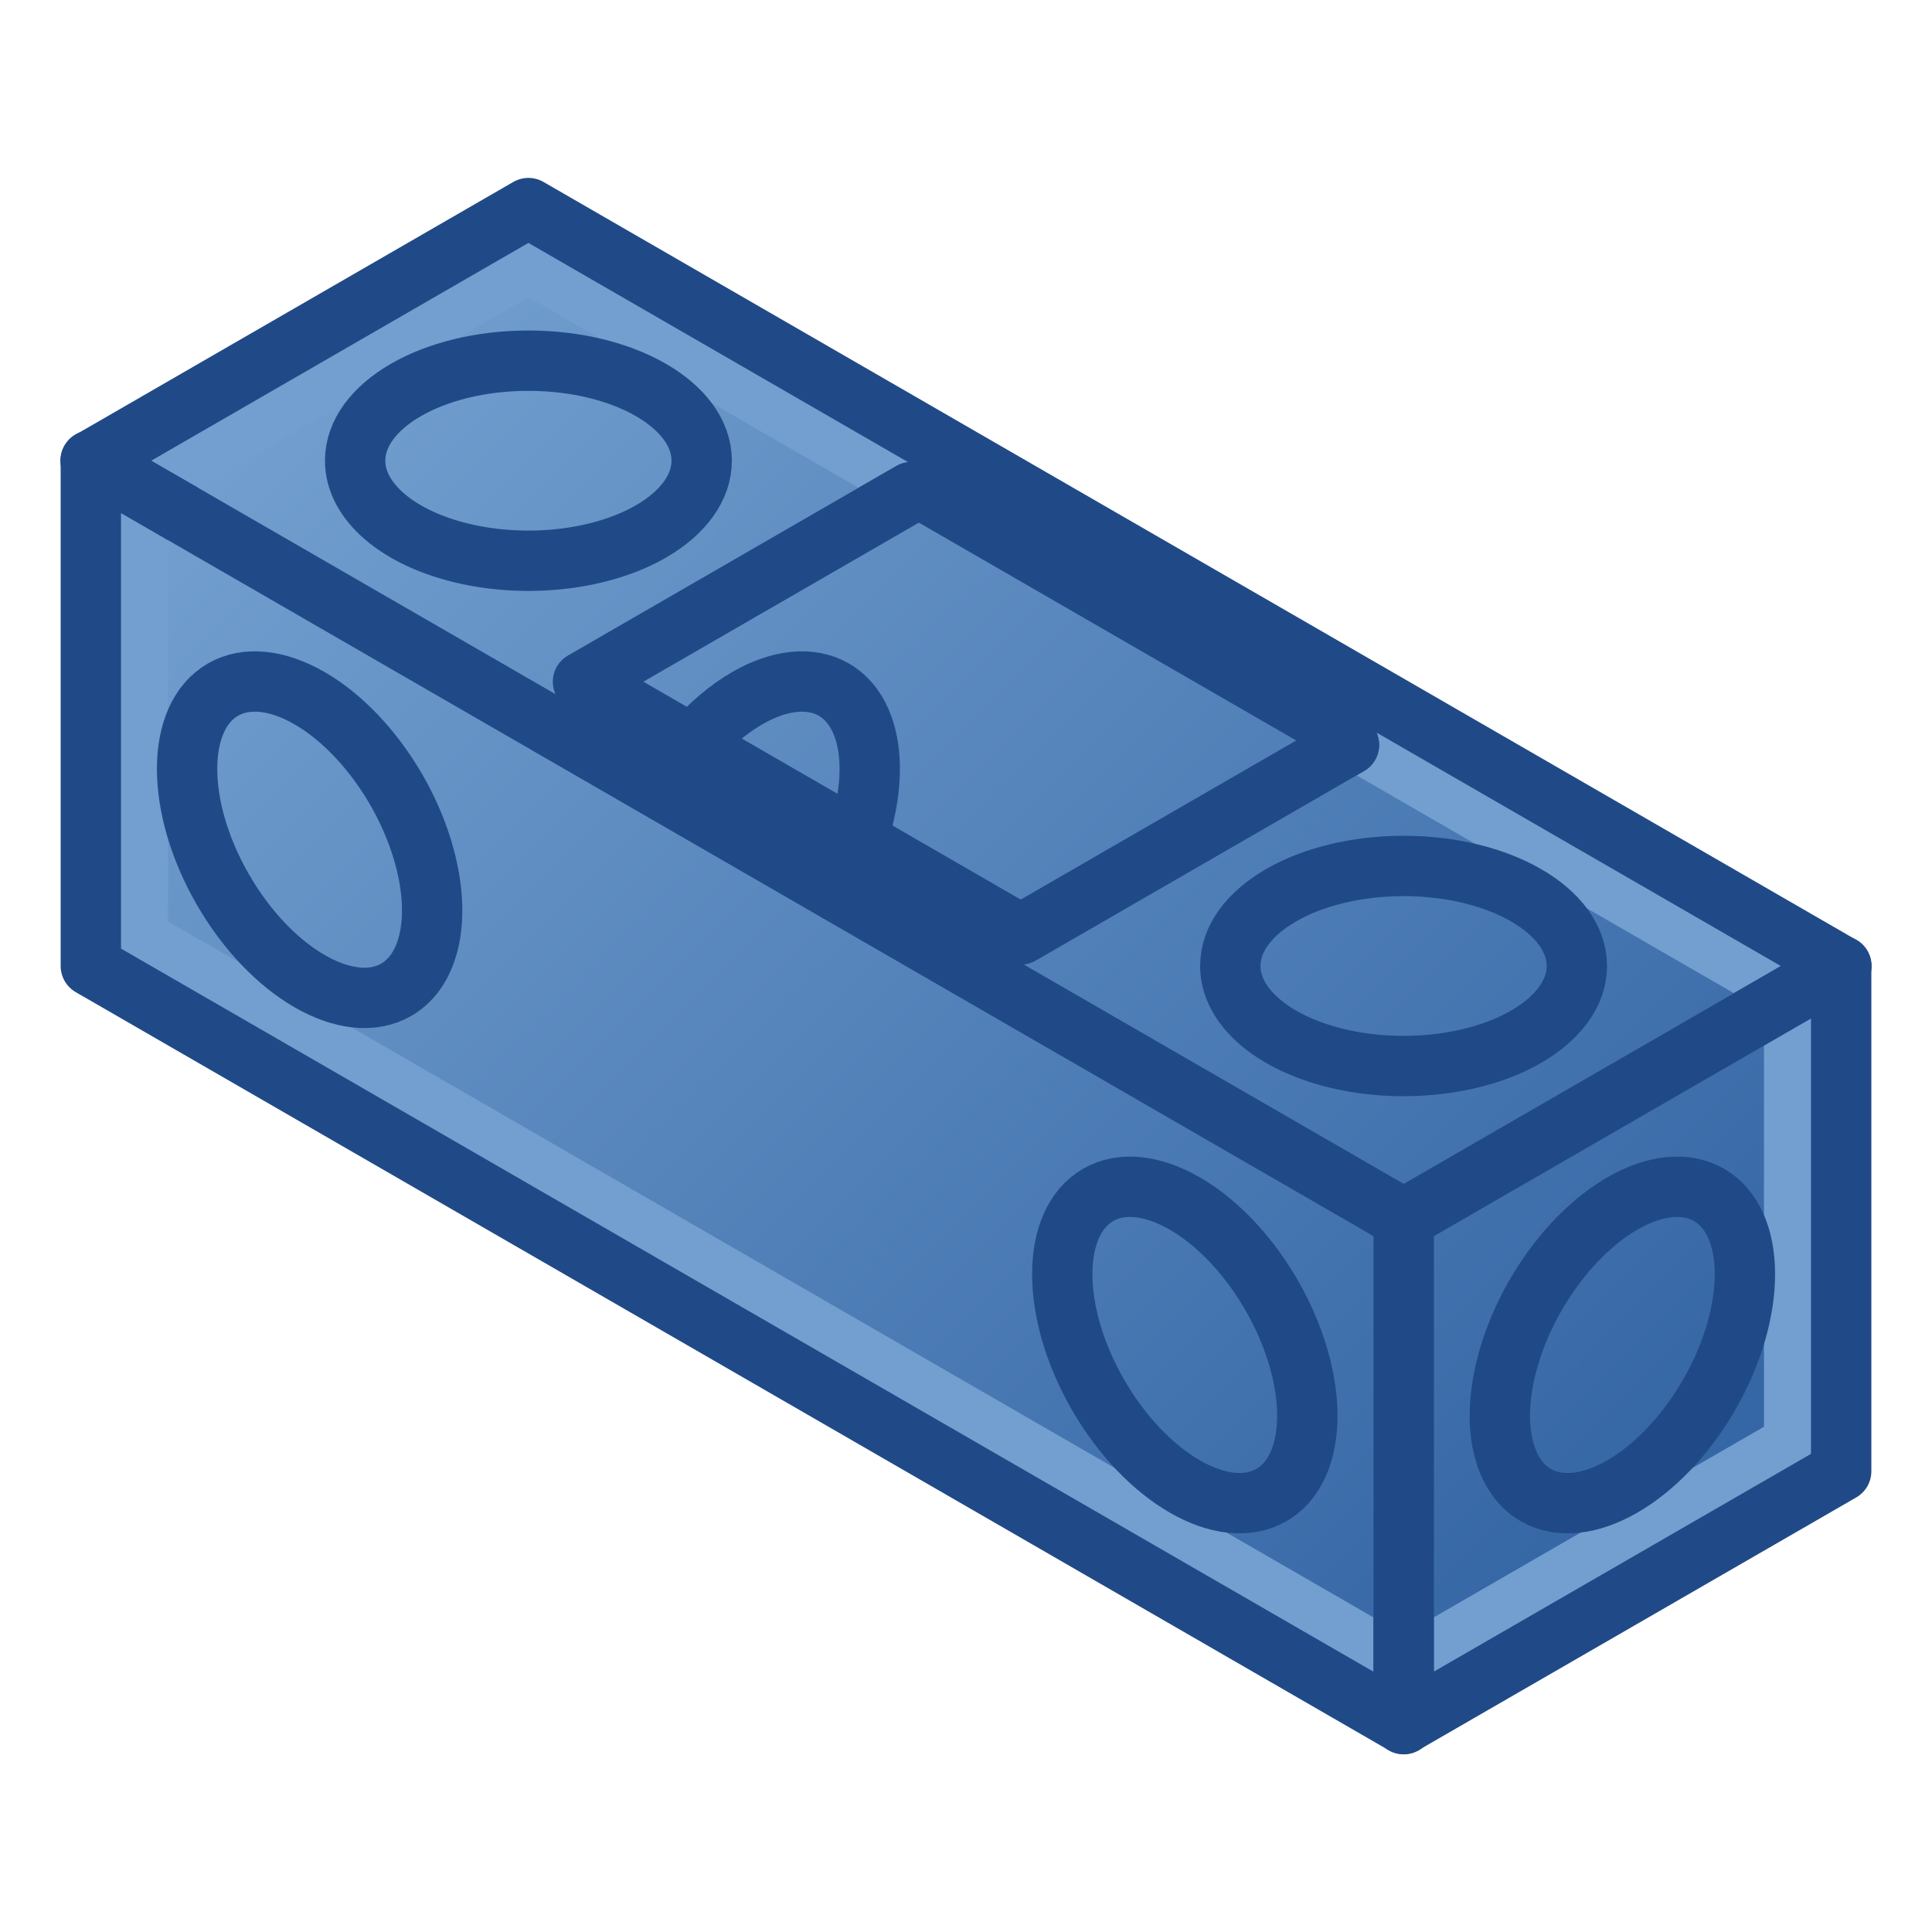 <?xml version="1.0" encoding="UTF-8" standalone="no"?>
<!-- Created with Inkscape (http://www.inkscape.org/) -->

<svg
   width="64"
   height="64"
   viewBox="0 0 64 64"
   version="1.1"
   id="svg1"
   inkscape:version="1.4 (e7c3feb100, 2024-10-09)"
   sodipodi:docname="STR_BXS_ESS_C.svg"
   xml:space="preserve"
   xmlns:inkscape="http://www.inkscape.org/namespaces/inkscape"
   xmlns:sodipodi="http://sodipodi.sourceforge.net/DTD/sodipodi-0.dtd"
   xmlns:xlink="http://www.w3.org/1999/xlink"
   xmlns="http://www.w3.org/2000/svg"
   xmlns:svg="http://www.w3.org/2000/svg"
   xmlns:rdf="http://www.w3.org/1999/02/22-rdf-syntax-ns#"
   xmlns:cc="http://creativecommons.org/ns#"
   xmlns:dc="http://purl.org/dc/elements/1.1/"><title
     id="title4">Beam - Straight - Box-section - End Square Square - Holes at ends</title><sodipodi:namedview
     id="namedview1"
     pagecolor="#323232"
     bordercolor="#ffffff"
     borderopacity="1"
     inkscape:showpageshadow="0"
     inkscape:pageopacity="0"
     inkscape:pagecheckerboard="1"
     inkscape:deskcolor="#191919"
     inkscape:document-units="px"
     showgrid="true"
     inkscape:zoom="11.313709"
     inkscape:cx="15.733126"
     inkscape:cy="20.815456"
     inkscape:window-width="1894"
     inkscape:window-height="999"
     inkscape:window-x="0"
     inkscape:window-y="0"
     inkscape:window-maximized="1"
     inkscape:current-layer="svg1"
     showguides="true"
     inkscape:lockguides="false"
     guidecolor="#ffff00"
     guideopacity="0.6"
     guidehicolor="#ff00ff"
     guidehiopacity="0.502"><inkscape:grid
       id="grid1"
       units="px"
       originx="0"
       originy="0"
       spacingx="2"
       spacingy="2"
       empcolor="#0099e5"
       empopacity="0.302"
       color="#0099e5"
       opacity="0.149"
       empspacing="4"
       enabled="true"
       visible="true" /><sodipodi:guide
       position="-2,62"
       orientation="0,1"
       id="guide5"
       inkscape:locked="false"
       inkscape:label="top margin"
       inkscape:color="rgb(255,255,0)" /><sodipodi:guide
       position="64,2"
       orientation="0,1"
       id="guide6"
       inkscape:locked="false"
       inkscape:label="bottom margin"
       inkscape:color="rgb(255,255,0)" /><sodipodi:guide
       position="2,-2"
       orientation="-1,0"
       id="guide7"
       inkscape:locked="false"
       inkscape:label="right margin"
       inkscape:color="rgb(255,255,0)" /><sodipodi:guide
       position="62,64"
       orientation="-1,0"
       id="guide8"
       inkscape:locked="false"
       inkscape:label="left margin"
       inkscape:color="rgb(255,255,0)" /><sodipodi:guide
       position="64,64"
       orientation="0.707,-0.707"
       id="guide1"
       inkscape:locked="false" /><sodipodi:guide
       position="0,64"
       orientation="0.707,0.707"
       id="guide2"
       inkscape:label=""
       inkscape:locked="false"
       inkscape:color="rgb(255,255,0)" /></sodipodi:namedview><defs
     id="defs1"><linearGradient
       id="linearGradient3"
       inkscape:collect="always"
       inkscape:label="Sky Blue gradient"><stop
         style="stop-color:#729fcf;stop-opacity:1;"
         offset="0"
         id="stop3" /><stop
         style="stop-color:#3465a4;stop-opacity:1;"
         offset="1"
         id="stop4" /></linearGradient><linearGradient
       inkscape:collect="always"
       xlink:href="#linearGradient3"
       id="linearGradient108"
       x1="-129.311"
       y1="-129.311"
       x2="129.311"
       y2="129.311"
       gradientUnits="userSpaceOnUse" /></defs><path
     id="path106"
     style="display:inline;fill:#729fcf;stroke:#204a87;stroke-width:12.191;stroke-linecap:round;stroke-linejoin:round;stroke-dasharray:none"
     d="M -11.049,-19.137 V -95.683 M 176.777,102.062 V 0 M 88.388,153.093 176.777,102.062 M 77.34,-44.652 -11.049,-95.683 m -66.291,38.273 66.291,-38.273 M 11.049,-6.379 77.34,-44.652 M 11.049,-6.379 -77.34,-57.41 M 88.388,51.031 176.777,0 M -88.388,-153.093 176.777,0 M 88.388,153.093 V 51.031 M -176.777,0 88.388,153.093 m -265.165,-255.155 88.389,-51.031 M -176.777,0 v -102.062 m 165.728,82.925 -66.291,-38.273 66.291,-38.273 v 76.547 m 22.097,12.758 -22.097,-12.758 v -76.547 l 88.388,51.031 -66.291,38.273 m 0,0 -22.097,-12.758 -66.291,-38.273 66.291,-38.273 88.388,51.031 -66.291,38.273 M 88.388,153.093 V 51.031 L 176.777,0 V 102.062 L 88.388,153.093 M -176.777,0 V -102.062 L 88.388,51.031 V 153.093 L -176.777,0 m 0,-102.062 88.389,-51.031 L 176.777,0 88.388,51.031 -176.777,-102.062 m 0,102.062 V -102.062 L -88.388,-153.093 176.777,0 V 102.062 L 88.388,153.093 -176.777,0"
     sodipodi:nodetypes="ccccccccccccccccccccccccccccccccccccccccccccccccccccccccccccccc"
     transform="matrix(0.164,0,0,0.164,32,32)"
     inkscape:label="main" /><path
     id="path107"
     style="display:inline;fill:url(#linearGradient108);stroke:none;stroke-width:12.191;stroke-linecap:round;stroke-linejoin:round;stroke-dasharray:none"
     inkscape:label="gradient"
     sodipodi:type="inkscape:offset"
     inkscape:radius="-15.593519"
     inkscape:original="M -88.388672 -153.09375 L -176.77734 -102.0625 L -176.77734 0 L 88.388672 153.09375 L 176.77734 102.0625 L 176.77734 0 L -88.388672 -153.09375 z "
     d="m -88.389,-135.088 -72.795,42.027 V -9.002 L 88.389,135.088 161.184,93.061 V 9.002 Z"
     transform="matrix(0.164,0,0,0.164,32,32)" /><g
     id="g107"
     inkscape:label="holes"
     style="display:inline;fill:none;stroke:#204a87;stroke-width:2;stroke-linecap:round;stroke-linejoin:round;stroke-dasharray:none;stroke-opacity:1"><path
       id="path93"
       style="fill:none;stroke:#204a87;stroke-width:12.191;stroke-linecap:round;stroke-linejoin:round;stroke-dasharray:none;stroke-opacity:1"
       d="m -26.694,-55.826 c -4.641,-2.68 -10.936,-2.056 -17.5,1.734 m 22.13,28.596 c 4.772,-13.759 2.907,-25.979 -4.63,-30.33 m -17.5,1.734 c -3.847,2.221 -7.641,5.447 -11.081,9.422"
       transform="matrix(0.164,0,0,0.164,32,32)" /><path
       id="path53"
       style="fill:none;stroke:#204a87;stroke-width:12.191;stroke-linecap:round;stroke-linejoin:round;stroke-dasharray:none;stroke-opacity:1"
       d="m 26.694,46.236 c 4.641,-2.68 10.936,-2.056 17.5,1.734 m 17.5,58.888 c -9.665,5.581 -25.335,-3.467 -35,-20.207 -9.665,-16.74 -9.665,-34.834 0,-40.414 m 17.5,1.734 c 10.01,5.779 19.034,17.952 22.865,30.842 3.831,12.89 1.713,23.959 -5.365,28.046"
       transform="matrix(0.164,0,0,0.164,32,32)" /><path
       id="path82"
       style="fill:none;stroke:#204a87;stroke-width:12.191;stroke-linecap:round;stroke-linejoin:round;stroke-dasharray:none;stroke-opacity:1"
       d="m 150.083,46.236 c -4.642,-2.68 -10.937,-2.056 -17.5,1.734 m -17.5,58.888 c 9.665,5.581 25.335,-3.467 35,-20.207 9.665,-16.74 9.665,-34.834 0,-40.414 m -17.5,1.734 c -10.01,5.779 -19.035,17.952 -22.865,30.842 -3.831,12.89 -1.714,23.959 5.365,28.046"
       transform="matrix(0.164,0,0,0.164,32,32)" /><path
       id="path50"
       style="fill:none;stroke:#204a87;stroke-width:12.191;stroke-linecap:round;stroke-linejoin:round;stroke-dasharray:none;stroke-opacity:1"
       d="m -150.083,-55.826 c 4.642,-2.68 10.937,-2.056 17.5,1.734 m 17.5,58.888 c -9.665,5.58 -25.335,-3.467 -35,-20.207 -9.665,-16.74 -9.665,-34.834 0,-40.414 m 17.5,1.734 c 10.01,5.779 19.035,17.952 22.865,30.842 3.831,12.89 1.714,23.959 -5.365,28.046"
       transform="matrix(0.164,0,0,0.164,32,32)" /><path
       id="path58"
       style="fill:none;stroke:#204a87;stroke-width:12.191;stroke-linecap:round;stroke-linejoin:round;stroke-dasharray:none;stroke-opacity:1"
       d="m -123.388,-102.062 c 0,8.173 8.527,15.541 21.606,18.669 13.078,3.128 28.133,1.399 38.142,-4.38 m 10.251,-14.289 c 0,-11.16 -15.67,-20.207 -35,-20.207 -19.33,0 -35,9.047 -35,20.207 m 59.748,14.289 c 6.564,-3.79 10.251,-8.929 10.251,-14.289"
       transform="matrix(0.164,0,0,0.164,32,32)" /><path
       id="path65"
       style="fill:none;stroke:#204a87;stroke-width:12.191;stroke-linecap:round;stroke-linejoin:round;stroke-dasharray:none;stroke-opacity:1"
       d="m 53.388,0 c 0,8.173 8.527,15.541 21.606,18.669 13.079,3.128 28.133,1.399 38.143,-4.38 M 123.388,0 c 0,-11.16 -15.67,-20.207 -35,-20.207 -19.33,0 -35,9.047 -35,20.207 M 113.137,14.289 C 119.701,10.499 123.388,5.359 123.388,0"
       transform="matrix(0.164,0,0,0.164,32,32)" /></g><path
     id="path111"
     style="fill:none;stroke:#204a87;stroke-width:2;stroke-linecap:round;stroke-linejoin:round;stroke-dasharray:none;stroke-opacity:1"
     d="M 44.687,24.675 33.812,30.954 19.313,22.582 30.188,16.303 M 61,32 46.5,40.372 m 0,16.743 V 40.372 M 3,15.257 46.5,40.372"
     inkscape:label="strokes" /></svg>
